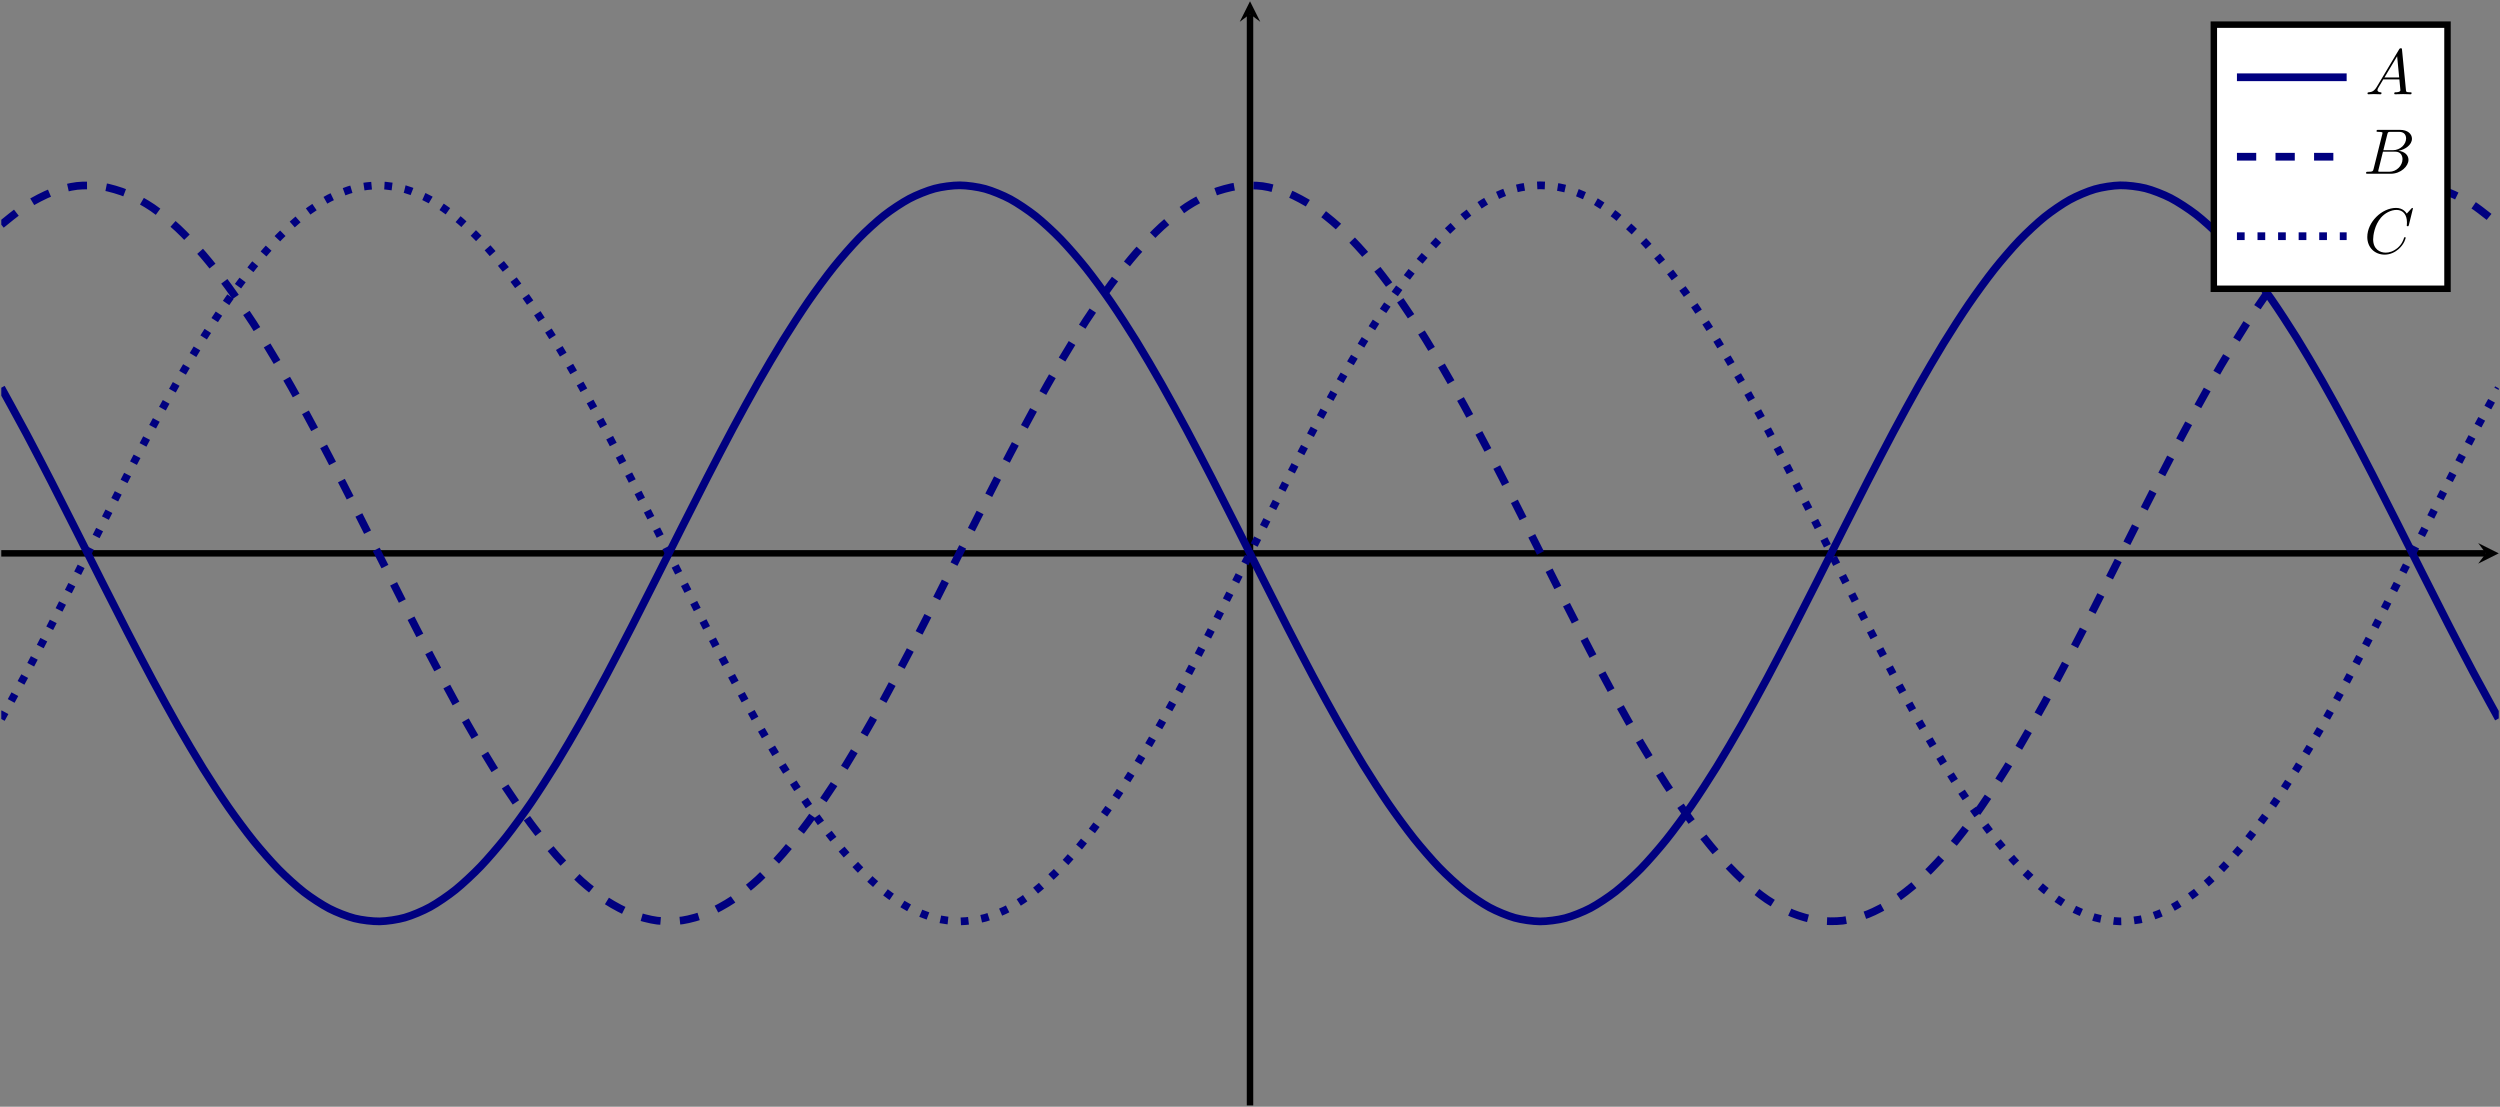 <?xml version="1.0" encoding="UTF-8" standalone="no"?>
<!DOCTYPE svg PUBLIC "-//W3C//DTD SVG 1.1//EN" "http://www.w3.org/Graphics/SVG/1.1/DTD/svg11.dtd">
<svg xmlns="http://www.w3.org/2000/svg" xmlns:xlink="http://www.w3.org/1999/xlink" version="1.1" width="387.554pt" height="171.564pt" viewBox="0 0 387.554 171.564">
<rect x="0" y="0" width="387.554" height="171.564" fill="#808080" stroke="none"/>
<path transform="matrix(1,0,0,-1,.199,171.365)" stroke-width="1" stroke-linecap="butt" stroke-miterlimit="10" stroke-linejoin="miter" fill="none" stroke="#000000" d="M 0 85.584 L 385.168 85.584 "/>
<path transform="matrix(1,0,0,-1,385.367,85.781)" d="M 1.993 0 L -1.196 1.594 L 0 0 L -1.196 -1.594 "/>
<path transform="matrix(1,0,0,-1,.199,171.365)" stroke-width="1" stroke-linecap="butt" stroke-miterlimit="10" stroke-linejoin="miter" fill="none" stroke="#000000" d="M 193.58 0 L 193.58 169.176 "/>
<path transform="matrix(0,-1,-1,-0,193.779,2.189)" d="M 1.993 0 L -1.196 1.594 L 0 0 L -1.196 -1.594 "/>
<clipPath id="cp0">
<path transform="matrix(1,0,0,-1,.199,171.365)" d="M 0 0 L 387.16 0 L 387.16 171.168 L 0 171.168 Z "/>
</clipPath>
<g clip-path="url(#cp0)">
<path transform="matrix(1,0,0,-1,.199,171.365)" stroke-width="1.196" stroke-linecap="butt" stroke-miterlimit="10" stroke-linejoin="miter" fill="none" stroke="#000080" d="M 0 111.261 C 0 111.261 2.825 106.132 3.91 104.097 C 4.995 102.061 6.736 98.701 7.821 96.59 C 8.906 94.478 10.646 91.025 11.731 88.877 C 12.816 86.728 14.556 83.251 15.641 81.106 C 16.726 78.961 18.466 75.519 19.552 73.416 C 20.637 71.314 22.377 67.972 23.462 65.952 C 24.547 63.931 26.287 60.754 27.372 58.853 C 28.457 56.952 30.197 53.996 31.283 52.25 C 32.368 50.503 34.108 47.824 35.193 46.265 C 36.278 44.706 38.018 42.354 39.103 41.011 C 40.188 39.667 41.928 37.686 43.013 36.584 C 44.099 35.481 45.839 33.906 46.924 33.065 C 48.009 32.224 49.749 31.086 50.834 30.523 C 51.919 29.959 53.659 29.279 54.744 29.003 C 55.83 28.727 57.57 28.516 58.655 28.533 C 59.74 28.549 61.48 28.812 62.565 29.121 C 63.65 29.43 65.39 30.162 66.475 30.758 C 67.56 31.353 69.301 32.541 70.386 33.412 C 71.471 34.283 73.211 35.905 74.296 37.036 C 75.381 38.166 77.121 40.192 78.206 41.56 C 79.291 42.929 81.032 45.318 82.117 46.9 C 83.202 48.482 84.942 51.195 86.027 52.961 C 87.112 54.726 88.852 57.709 89.937 59.625 C 91.022 61.542 92.763 64.741 93.848 66.773 C 94.933 68.804 96.673 72.159 97.758 74.269 C 98.843 76.378 100.583 79.827 101.668 81.975 C 102.753 84.122 104.493 87.601 105.579 89.747 C 106.664 91.894 108.404 95.338 109.489 97.443 C 110.574 99.548 112.314 102.894 113.399 104.919 C 114.484 106.943 116.224 110.129 117.309 112.035 C 118.395 113.942 120.135 116.908 121.22 118.661 C 122.305 120.415 124.045 123.105 125.13 124.673 C 126.215 126.241 127.955 128.608 129.04 129.961 C 130.125 131.313 131.866 133.31 132.951 134.422 C 134.036 135.535 135.776 137.126 136.861 137.978 C 137.946 138.83 139.686 139.985 140.771 140.56 C 141.856 141.136 143.597 141.835 144.682 142.124 C 145.767 142.412 147.507 142.643 148.592 142.638 C 149.677 142.634 151.417 142.39 152.502 142.092 C 153.587 141.795 155.328 141.081 156.413 140.497 C 157.498 139.912 159.238 138.742 160.323 137.882 C 161.408 137.022 163.148 135.418 164.233 134.298 C 165.318 133.178 167.059 131.169 168.144 129.809 C 169.229 128.45 170.969 126.074 172.054 124.5 C 173.139 122.927 174.879 120.226 175.964 118.467 C 177.049 116.708 178.789 113.734 179.875 111.823 C 180.96 109.912 182.7 106.722 183.785 104.694 C 184.87 102.666 186.61 99.316 187.695 97.209 C 188.78 95.102 190.52 91.656 191.605 89.509 C 192.691 87.362 194.431 83.883 195.516 81.736 C 196.601 79.589 198.341 76.142 199.426 74.035 C 200.511 71.927 202.251 68.576 203.336 66.547 C 204.422 64.519 206.162 61.325 207.247 59.412 C 208.332 57.5 210.072 54.524 211.157 52.764 C 212.242 51.003 213.982 48.3 215.067 46.724 C 216.152 45.149 217.893 42.77 218.978 41.408 C 220.063 40.047 221.803 38.034 222.888 36.911 C 223.973 35.788 225.713 34.179 226.798 33.316 C 227.883 32.453 229.624 31.279 230.709 30.692 C 231.794 30.105 233.534 29.385 234.619 29.085 C 235.704 28.785 237.444 28.537 238.529 28.53 C 239.614 28.523 241.355 28.749 242.44 29.035 C 243.525 29.32 245.265 30.014 246.35 30.586 C 247.435 31.158 249.175 32.311 250.26 33.16 C 251.345 34.009 253.085 35.596 254.171 36.706 C 255.256 37.816 256.996 39.809 258.081 41.16 C 259.166 42.51 260.906 44.873 261.991 46.439 C 263.076 48.005 264.816 50.692 265.902 52.444 C 266.987 54.195 268.727 57.159 269.812 59.064 C 270.897 60.97 272.637 64.152 273.722 66.176 C 274.807 68.2 276.547 71.545 277.632 73.649 C 278.718 75.754 280.458 79.198 281.543 81.344 C 282.628 83.49 284.368 86.968 285.453 89.116 C 286.538 91.264 288.278 94.714 289.363 96.824 C 290.449 98.933 292.189 102.289 293.274 104.322 C 294.359 106.355 296.099 109.557 297.184 111.474 C 298.269 113.392 300.009 116.377 301.094 118.144 C 302.179 119.911 303.92 122.627 305.005 124.21 C 306.09 125.794 307.83 128.189 308.915 129.559 C 310 130.93 311.74 132.958 312.825 134.091 C 313.91 135.224 315.651 136.851 316.736 137.725 C 317.821 138.599 319.561 139.792 320.646 140.39 C 321.731 140.988 323.471 141.724 324.556 142.035 C 325.641 142.347 327.381 142.616 328.467 142.635 C 329.552 142.654 331.292 142.448 332.377 142.175 C 333.462 141.902 335.202 141.227 336.287 140.666 C 337.372 140.105 339.112 138.971 340.198 138.133 C 341.283 137.294 343.023 135.724 344.108 134.624 C 345.193 133.524 346.933 131.546 348.018 130.205 C 349.103 128.864 350.843 126.516 351.928 124.959 C 353.014 123.402 354.754 120.727 355.839 118.982 C 356.924 117.238 358.664 114.284 359.749 112.384 C 360.834 110.484 362.574 107.308 363.659 105.288 C 364.745 103.269 366.485 99.929 367.57 97.827 C 368.655 95.725 370.395 92.285 371.48 90.14 C 372.565 87.995 374.305 84.516 375.39 82.368 C 376.475 80.219 378.216 76.767 379.301 74.654 C 380.386 72.542 382.126 69.181 383.211 67.145 C 384.296 65.108 387.121 59.977 387.121 59.977 "/>
<path transform="matrix(1,0,0,-1,.199,171.365)" stroke-width="1.196" stroke-linecap="butt" stroke-dasharray="2.989,2.989" stroke-miterlimit="10" stroke-linejoin="miter" fill="none" stroke="#000080" d="M 0 136.533 C 0 136.533 2.825 138.854 3.91 139.552 C 4.995 140.251 6.736 141.152 7.821 141.567 C 8.906 141.982 10.646 142.418 11.731 142.542 C 12.816 142.666 14.556 142.63 15.641 142.461 C 16.726 142.292 18.466 141.783 19.552 141.324 C 20.637 140.866 22.377 139.894 23.462 139.154 C 24.547 138.414 26.287 136.997 27.372 135.989 C 28.457 134.98 30.197 133.143 31.283 131.886 C 32.368 130.628 34.108 128.408 35.193 126.925 C 36.278 125.441 38.018 122.877 39.103 121.196 C 40.188 119.515 41.928 116.656 43.013 114.808 C 44.099 112.959 45.839 109.857 46.924 107.876 C 48.009 105.895 49.749 102.606 50.834 100.529 C 51.919 98.452 53.659 95.041 54.744 92.907 C 55.83 90.773 57.57 87.301 58.655 85.149 C 59.74 82.997 61.48 79.527 62.565 77.398 C 63.65 75.268 65.39 71.867 66.475 69.799 C 67.56 67.731 69.301 64.461 70.386 62.493 C 71.471 60.525 73.211 57.447 74.296 55.615 C 75.381 53.784 77.121 50.956 78.206 49.295 C 79.291 47.635 81.032 45.107 82.117 43.648 C 83.202 42.188 84.942 40.008 86.027 38.777 C 87.112 37.546 88.852 35.755 89.937 34.776 C 91.022 33.797 92.763 32.43 93.848 31.72 C 94.933 31.011 96.673 30.091 97.758 29.664 C 98.843 29.237 100.583 28.782 101.668 28.646 C 102.753 28.509 104.493 28.526 105.579 28.683 C 106.664 28.84 108.404 29.329 109.489 29.776 C 110.574 30.223 112.314 31.176 113.399 31.906 C 114.484 32.635 116.224 34.035 117.309 35.033 C 118.395 36.031 120.135 37.851 121.22 39.098 C 122.305 40.346 124.045 42.551 125.13 44.026 C 126.215 45.5 127.955 48.05 129.04 49.724 C 130.125 51.398 131.866 54.247 132.951 56.089 C 134.036 57.931 135.776 61.025 136.861 63.001 C 137.946 64.978 139.686 68.26 140.771 70.334 C 141.856 72.407 143.597 75.816 144.682 77.948 C 145.767 80.081 147.507 83.552 148.592 85.703 C 149.677 87.855 151.417 91.326 152.502 93.457 C 153.587 95.589 155.328 98.993 156.413 101.065 C 157.498 103.136 159.238 106.413 160.323 108.385 C 161.408 110.358 163.148 113.445 164.233 115.283 C 165.318 117.12 167.059 119.96 168.144 121.629 C 169.229 123.297 170.969 125.839 172.054 127.307 C 173.139 128.775 174.879 130.969 175.964 132.209 C 177.049 133.449 178.789 135.256 179.875 136.245 C 180.96 137.235 182.7 138.622 183.785 139.342 C 184.87 140.063 186.61 141.002 187.695 141.44 C 188.78 141.879 190.52 142.355 191.605 142.503 C 192.691 142.651 194.431 142.654 195.516 142.509 C 196.601 142.364 198.341 141.892 199.426 141.456 C 200.511 141.021 202.251 140.087 203.336 139.369 C 204.422 138.65 206.162 137.267 207.247 136.28 C 208.332 135.293 210.072 133.491 211.157 132.254 C 212.242 131.016 213.982 128.825 215.067 127.359 C 216.152 125.894 217.893 123.356 218.978 121.689 C 220.063 120.023 221.803 117.185 222.888 115.349 C 223.973 113.513 225.713 110.428 226.798 108.457 C 227.883 106.485 229.624 103.21 230.709 101.14 C 231.794 99.069 233.534 95.665 234.619 93.534 C 235.704 91.403 237.444 87.933 238.529 85.781 C 239.614 83.629 241.355 80.158 242.44 78.025 C 243.525 75.892 245.265 72.483 246.35 70.408 C 247.435 68.334 249.175 65.05 250.26 63.073 C 251.345 61.095 253.085 57.998 254.171 56.155 C 255.256 54.311 256.996 51.46 258.081 49.785 C 259.166 48.109 260.906 45.555 261.991 44.079 C 263.076 42.602 264.816 40.393 265.902 39.143 C 266.987 37.893 268.727 36.07 269.812 35.069 C 270.897 34.069 272.637 32.664 273.722 31.932 C 274.807 31.2 276.547 30.241 277.632 29.791 C 278.718 29.341 280.458 28.847 281.543 28.688 C 282.628 28.528 284.368 28.507 285.453 28.64 C 286.538 28.774 288.278 29.225 289.363 29.649 C 290.449 30.073 292.189 30.988 293.274 31.695 C 294.359 32.401 296.099 33.765 297.184 34.741 C 298.269 35.718 300.009 37.505 301.094 38.733 C 302.179 39.962 303.92 42.138 305.005 43.595 C 306.09 45.053 307.83 47.577 308.915 49.235 C 310 50.894 311.74 53.72 312.825 55.55 C 313.91 57.379 315.651 60.455 316.736 62.422 C 317.821 64.388 319.561 67.657 320.646 69.724 C 321.731 71.791 323.471 75.192 324.556 77.321 C 325.641 79.451 327.381 82.919 328.467 85.071 C 329.552 87.223 331.292 90.696 332.377 92.83 C 333.462 94.965 335.202 98.378 336.287 100.455 C 337.372 102.533 339.112 105.822 340.198 107.805 C 341.283 109.787 343.023 112.892 344.108 114.741 C 345.193 116.591 346.933 119.453 348.018 121.136 C 349.103 122.819 350.843 125.386 351.928 126.872 C 353.014 128.357 354.754 130.582 355.839 131.842 C 356.924 133.102 358.664 134.941 359.749 135.952 C 360.834 136.963 362.574 138.384 363.659 139.127 C 364.745 139.87 366.485 140.846 367.57 141.308 C 368.655 141.769 370.395 142.282 371.48 142.454 C 372.565 142.625 374.305 142.667 375.39 142.546 C 376.475 142.425 378.216 141.994 379.301 141.582 C 380.386 141.17 382.126 140.272 383.211 139.576 C 384.296 138.88 387.121 136.568 387.121 136.568 "/>
<path transform="matrix(1,0,0,-1,.199,171.365)" stroke-width="1.196" stroke-linecap="butt" stroke-dasharray="1.196,1.993" stroke-miterlimit="10" stroke-linejoin="miter" fill="none" stroke="#000080" d="M 0 59.907 C 0 59.907 2.825 65.036 3.91 67.072 C 4.995 69.107 6.736 72.467 7.821 74.579 C 8.906 76.69 10.646 80.143 11.731 82.291 C 12.816 84.44 14.556 87.917 15.641 90.062 C 16.726 92.208 18.466 95.649 19.552 97.752 C 20.637 99.854 22.377 103.196 23.462 105.216 C 24.547 107.237 26.287 110.414 27.372 112.315 C 28.457 114.216 30.197 117.172 31.283 118.919 C 32.368 120.665 34.108 123.344 35.193 124.903 C 36.278 126.463 38.018 128.814 39.103 130.157 C 40.188 131.501 41.928 133.482 43.013 134.584 C 44.099 135.687 45.839 137.263 46.924 138.104 C 48.009 138.945 49.749 140.082 50.834 140.645 C 51.919 141.209 53.659 141.889 54.744 142.165 C 55.83 142.441 57.57 142.652 58.655 142.636 C 59.74 142.619 61.48 142.356 62.565 142.047 C 63.65 141.739 65.39 141.006 66.475 140.41 C 67.56 139.815 69.301 138.627 70.386 137.756 C 71.471 136.885 73.211 135.263 74.296 134.133 C 75.381 133.002 77.121 130.977 78.206 129.608 C 79.291 128.239 81.032 125.85 82.117 124.268 C 83.202 122.686 84.942 119.973 86.027 118.208 C 87.112 116.442 88.852 113.459 89.937 111.543 C 91.022 109.626 92.763 106.427 93.848 104.395 C 94.933 102.364 96.673 99.009 97.758 96.899 C 98.843 94.79 100.583 91.341 101.668 89.193 C 102.753 87.046 104.493 83.567 105.579 81.421 C 106.664 79.275 108.404 75.831 109.489 73.726 C 110.574 71.621 112.314 68.274 113.399 66.249 C 114.484 64.225 116.224 61.04 117.309 59.133 C 118.395 57.226 120.135 54.26 121.22 52.507 C 122.305 50.753 124.045 48.063 125.13 46.495 C 126.215 44.927 127.955 42.56 129.04 41.208 C 130.125 39.855 131.866 37.858 132.951 36.746 C 134.036 35.633 135.776 34.042 136.861 33.19 C 137.946 32.338 139.686 31.183 140.771 30.608 C 141.856 30.033 143.597 29.333 144.682 29.044 C 145.767 28.756 147.507 28.525 148.592 28.53 C 149.677 28.534 151.417 28.779 152.502 29.076 C 153.587 29.373 155.328 30.087 156.413 30.672 C 157.498 31.256 159.238 32.426 160.323 33.286 C 161.408 34.146 163.148 35.75 164.233 36.87 C 165.318 37.99 167.059 39.999 168.144 41.359 C 169.229 42.718 170.969 45.094 172.054 46.668 C 173.139 48.242 174.879 50.943 175.964 52.702 C 177.049 54.46 178.789 57.434 179.875 59.345 C 180.96 61.256 182.7 64.447 183.785 66.474 C 184.87 68.502 186.61 71.852 187.695 73.959 C 188.78 76.066 190.52 79.512 191.605 81.659 C 192.691 83.806 194.431 87.285 195.516 89.432 C 196.601 91.579 198.341 95.026 199.426 97.133 C 200.511 99.241 202.251 102.592 203.336 104.621 C 204.422 106.65 206.162 109.843 207.247 111.756 C 208.332 113.668 210.072 116.644 211.157 118.404 C 212.242 120.165 213.982 122.868 215.067 124.444 C 216.152 126.019 217.893 128.398 218.978 129.76 C 220.063 131.121 221.803 133.134 222.888 134.257 C 223.973 135.38 225.713 136.989 226.798 137.852 C 227.883 138.715 229.624 139.889 230.709 140.476 C 231.794 141.063 233.534 141.783 234.619 142.083 C 235.704 142.383 237.444 142.631 238.529 142.638 C 239.614 142.645 241.355 142.419 242.44 142.133 C 243.525 141.848 245.265 141.155 246.35 140.582 C 247.435 140.01 249.175 138.857 250.26 138.008 C 251.345 137.159 253.085 135.572 254.171 134.462 C 255.256 133.352 256.996 131.359 258.081 130.008 C 259.166 128.658 260.906 126.295 261.991 124.729 C 263.076 123.163 264.816 120.476 265.902 118.725 C 266.987 116.973 268.727 114.009 269.812 112.104 C 270.897 110.198 272.637 107.016 273.722 104.992 C 274.807 102.969 276.547 99.624 277.632 97.519 C 278.718 95.414 280.458 91.97 281.543 89.824 C 282.628 87.678 284.368 84.2 285.453 82.052 C 286.538 79.905 288.278 76.454 289.363 74.345 C 290.449 72.235 292.189 68.879 293.274 66.846 C 294.359 64.814 296.099 61.611 297.184 59.694 C 298.269 57.776 300.009 54.792 301.094 53.024 C 302.179 51.257 303.92 48.542 305.005 46.958 C 306.09 45.374 307.83 42.98 308.915 41.609 C 310 40.238 311.74 38.21 312.825 37.077 C 313.91 35.944 315.651 34.317 316.736 33.443 C 317.821 32.569 319.561 31.376 320.646 30.778 C 321.731 30.18 323.471 29.444 324.556 29.133 C 325.641 28.821 327.381 28.553 328.467 28.533 C 329.552 28.514 331.292 28.72 332.377 28.993 C 333.462 29.266 335.202 29.941 336.287 30.502 C 337.372 31.063 339.112 32.197 340.198 33.035 C 341.283 33.874 343.023 35.444 344.108 36.544 C 345.193 37.644 346.933 39.622 348.018 40.963 C 349.103 42.304 350.843 44.652 351.928 46.209 C 353.014 47.766 354.754 50.441 355.839 52.186 C 356.924 53.931 358.664 56.884 359.749 58.784 C 360.834 60.684 362.574 63.86 363.659 65.88 C 364.745 67.899 366.485 71.239 367.57 73.341 C 368.655 75.443 370.395 78.883 371.48 81.028 C 372.565 83.173 374.305 86.652 375.39 88.8 C 376.475 90.949 378.216 94.402 379.301 96.514 C 380.386 98.626 382.126 101.987 383.211 104.023 C 384.296 106.06 387.121 111.191 387.121 111.191 "/>
</g>
<path transform="matrix(1,0,0,-1,.199,171.365)" d="M 342.993 126.598 L 379.216 126.598 L 379.216 167.545 L 342.993 167.545 Z " fill="#ffffff"/>
<path transform="matrix(1,0,0,-1,.199,171.365)" stroke-width="1" stroke-linecap="butt" stroke-miterlimit="10" stroke-linejoin="miter" fill="none" stroke="#000000" d="M 342.993 126.598 L 379.216 126.598 L 379.216 167.545 L 342.993 167.545 Z "/>
<path transform="matrix(1,0,0,-1,346.774,11.975)" stroke-width="1.196" stroke-linecap="butt" stroke-miterlimit="10" stroke-linejoin="miter" fill="none" stroke="#000080" d="M 0 0 C 0 0 6.144 0 8.504 0 C 10.864 0 17.008 0 17.008 0 "/>
<symbol id="font_1_1">
<path d="M .144 .115 C .104 .048 .065 .034 .021 .031 C .009 .03 0 .03 0 .011 C 0 .005 .005 0 .013 0 C .04 0 .071 .003 .099 .003 C .132 .003 .167 0 .199 0 C .205 0 .218 0 .218 .019 C .218 .03 .209 .031 .202 .031 C .179 .033 .155 .041 .155 .066 C .155 .078 .161 .089 .169 .103 L .245 .231 L .496 .231 C .498 .21 .512 .074 .512 .064 C .512 .034 .46 .031 .44 .031 C .426 .031 .416 .031 .416 .011 C .416 0 .428 0 .43 0 C .471 0 .514 .003 .555 .003 C .58 .003 .643 0 .668 0 C .674 0 .686 0 .686 .02 C .686 .031 .676 .031 .663 .031 C .601 .031 .601 .038 .598 .067 L .537 .692 C .535 .712 .535 .716 .518 .716 C .502 .716 .498 .709 .492 .699 L .144 .115 M .264 .262 L .461 .592 L .493 .262 L .264 .262 Z "/>
</symbol>
<use xlink:href="#font_1_1" transform="matrix(9.963,0,0,-9.963,367.014,14.615)"/>
<path transform="matrix(1,0,0,-1,346.774,24.295)" stroke-width="1.196" stroke-linecap="butt" stroke-dasharray="2.989,2.989" stroke-miterlimit="10" stroke-linejoin="miter" fill="none" stroke="#000080" d="M 0 0 C 0 0 6.144 0 8.504 0 C 10.864 0 17.008 0 17.008 0 "/>
<symbol id="font_1_2">
<path d="M .118 .078 C .108 .039 .106 .031 .027 .031 C .01 .031 0 .031 0 .011 C 0 0 .009 0 .027 0 L .384 0 C .542 0 .66 .118 .66 .216 C .66 .288 .602 .346 .505 .357 C .609 .376 .714 .45 .714 .545 C .714 .619 .648 .683 .528 .683 L .192 .683 C .173 .683 .163 .683 .163 .663 C .163 .652 .172 .652 .191 .652 C .193 .652 .212 .652 .229 .65 C .247 .648 .256 .647 .256 .634 C .256 .63 .255 .627 .252 .615 L .118 .078 M .269 .366 L .331 .614 C .34 .649 .342 .652 .385 .652 L .514 .652 C .602 .652 .623 .593 .623 .549 C .623 .461 .537 .366 .415 .366 L .269 .366 M .224 .031 C .21 .031 .208 .031 .202 .032 C .192 .033 .189 .034 .189 .042 C .189 .045 .189 .047 .194 .065 L .263 .344 L .452 .344 C .548 .344 .567 .27 .567 .227 C .567 .128 .478 .031 .36 .031 L .224 .031 Z "/>
</symbol>
<use xlink:href="#font_1_2" transform="matrix(9.963,0,0,-9.963,366.791,26.935)"/>
<path transform="matrix(1,0,0,-1,346.774,36.615)" stroke-width="1.196" stroke-linecap="butt" stroke-dasharray="1.196,1.993" stroke-miterlimit="10" stroke-linejoin="miter" fill="none" stroke="#000080" d="M 0 0 C 0 0 6.144 0 8.504 0 C 10.864 0 17.008 0 17.008 0 "/>
<symbol id="font_1_3">
<path d="M .71 .717 C .71 .72 .708 .727 .699 .727 C .696 .727 .695 .726 .684 .715 L .614 .638 C .605 .652 .559 .727 .448 .727 C .225 .727 0 .506 0 .274 C 0 .109 .118 0 .271 0 C .358 0 .434 .04 .487 .086 C .58 .168 .597 .259 .597 .262 C .597 .272 .587 .272 .585 .272 C .579 .272 .574 .27 .572 .262 C .563 .233 .54 .162 .471 .104 C .402 .048 .339 .031 .287 .031 C .197 .031 .091 .083 .091 .239 C .091 .296 .112 .458 .212 .575 C .273 .646 .367 .696 .456 .696 C .558 .696 .617 .619 .617 .503 C .617 .463 .614 .462 .614 .452 C .614 .442 .625 .442 .629 .442 C .642 .442 .642 .444 .647 .462 L .71 .717 Z "/>
</symbol>
<use xlink:href="#font_1_3" transform="matrix(9.963,0,0,-9.963,366.982,39.475)"/>
</svg>
